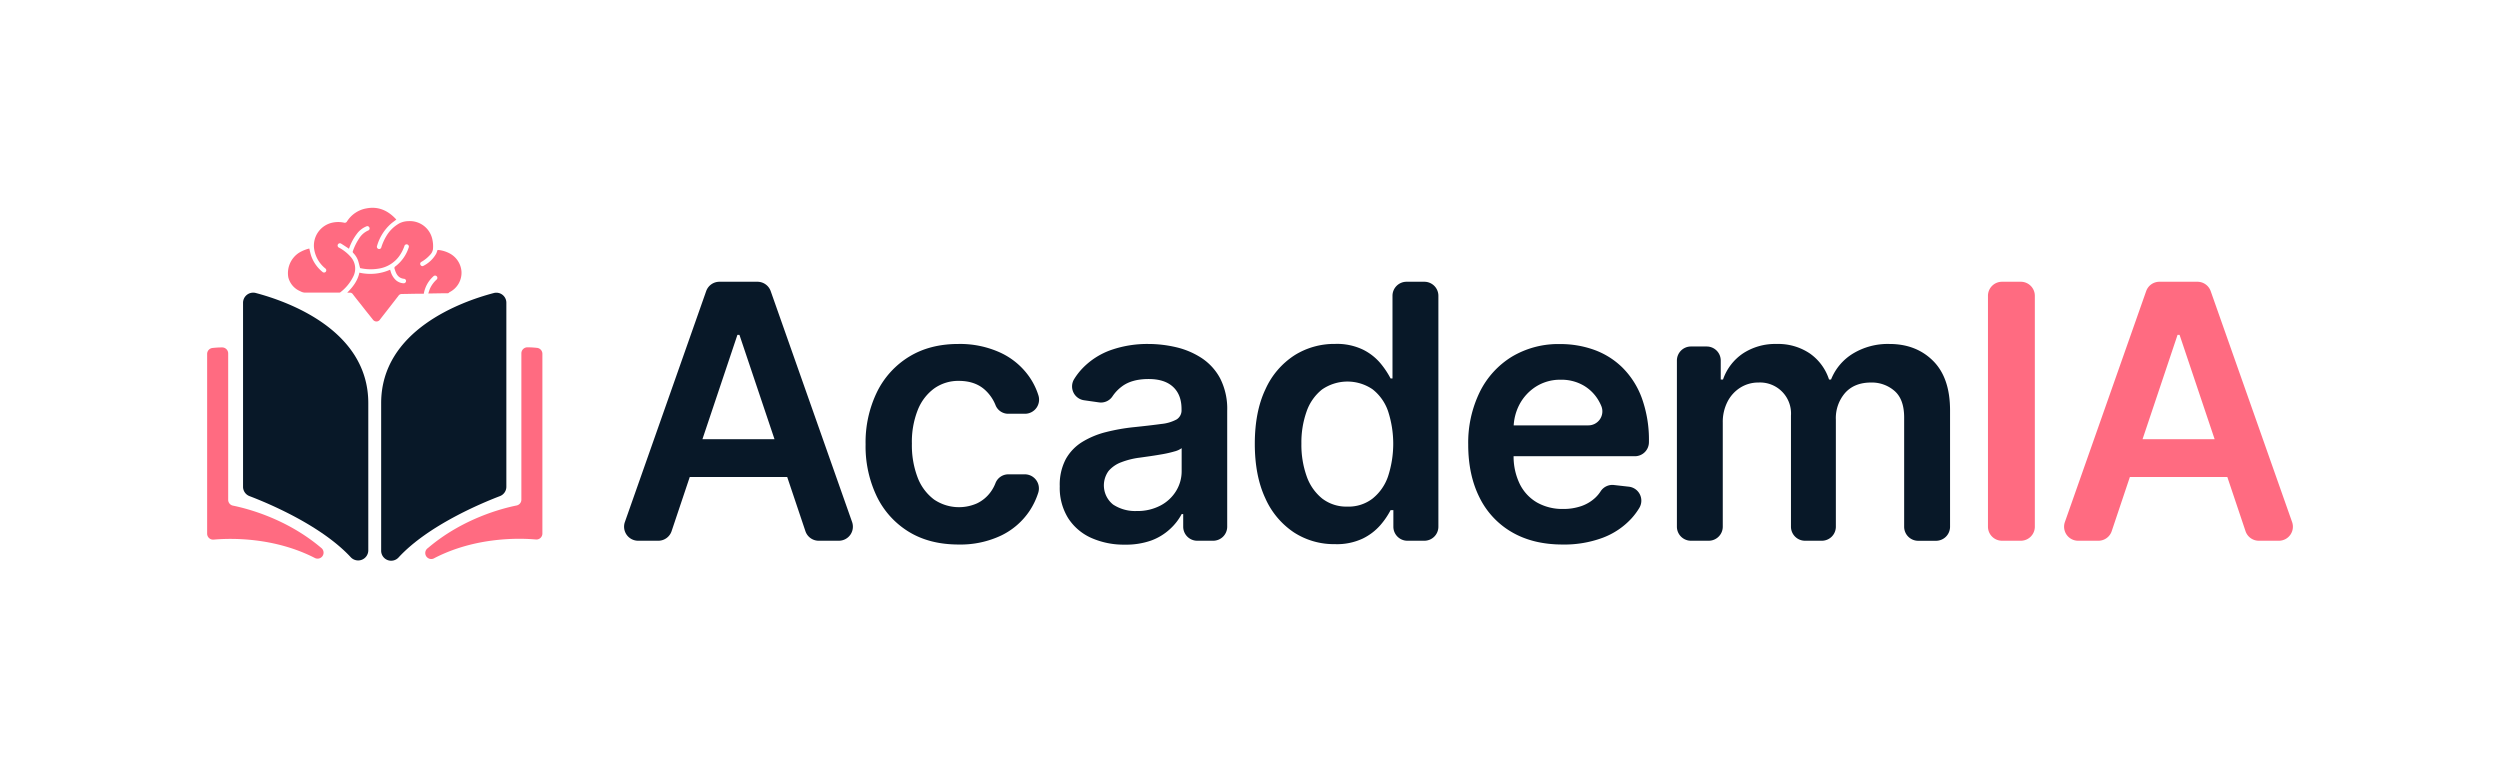 <svg id="Soito" xmlns="http://www.w3.org/2000/svg" viewBox="0 0 999 307"><defs><style>.cls-1{fill:#ff6b81;}.cls-2{fill:#081828;}</style></defs><path class="cls-1" d="M208.34,199.72l0-58.54a2.4,2.4,0,0,1,2.45-2.39c1.7,0,2.93.12,3.81.22a2.38,2.38,0,0,1,2.14,2.37l0,71.81a2.39,2.39,0,0,1-2.59,2.39c-6.46-.57-24-1.09-40.49,7.4A2.39,2.39,0,0,1,171,219c14-11.93,30-15.91,35.39-17A2.38,2.38,0,0,0,208.34,199.72Z"/><path class="cls-2" d="M202.34,121l0,73.47a4,4,0,0,1-2.6,3.79c-7.38,2.82-28.64,11.7-40.43,24.45a4,4,0,0,1-7-2.74l0-58.87c0-29.22,32.22-40.64,45-44A4,4,0,0,1,202.34,121Z"/><path class="cls-1" d="M91.18,199.76l0-58.54a2.4,2.4,0,0,0-2.45-2.39c-1.7,0-2.93.13-3.82.22a2.41,2.41,0,0,0-2.14,2.38l0,71.82a2.39,2.39,0,0,0,2.59,2.38c6.47-.58,24-1.11,40.5,7.36a2.39,2.39,0,0,0,2.63-3.94c-14-11.92-30-15.89-35.4-17A2.37,2.37,0,0,1,91.18,199.76Z"/><path class="cls-2" d="M97.12,121l0,73.47a4,4,0,0,0,2.61,3.79c7.38,2.81,28.64,11.68,40.44,24.42a4.05,4.05,0,0,0,7-2.75l0-58.86c0-29.23-32.25-40.63-45-44A4.05,4.05,0,0,0,97.12,121Z"/><path class="cls-1" d="M123.59,99.31h0c.26,1,.44,2,.76,2.94a14.4,14.4,0,0,0,4.46,6.36.93.93,0,0,0,1.36,0,.94.94,0,0,0-.2-1.37,12.3,12.3,0,0,1-4.39-7.46,9.37,9.37,0,0,1,7.49-10.86,10.92,10.92,0,0,1,4.41.06,1,1,0,0,0,1.16-.46,11.52,11.52,0,0,1,7.93-5.27c4.52-.82,8.22.78,11.35,4,.16.16.31.34.45.5,0,0,0,0,0,0-.79.61-1.59,1.16-2.3,1.8a18.74,18.74,0,0,0-5.42,8.78.9.9,0,0,0,.59,1.14.88.88,0,0,0,1.13-.62,20.62,20.62,0,0,1,2-4.49,13.84,13.84,0,0,1,5.34-5.18,8.34,8.34,0,0,1,3.48-.81,9.18,9.18,0,0,1,9.63,7.56,12.17,12.17,0,0,1,.19,3.66,4.11,4.11,0,0,1-1.13,2.23,13.86,13.86,0,0,1-3.47,2.81.87.87,0,0,0-.29,1.36.79.79,0,0,0,1,.28,12.17,12.17,0,0,0,5.17-4.88,5.65,5.65,0,0,0,.41-1.13c.09-.31.19-.39.47-.37a12.22,12.22,0,0,1,4.35,1.29,8.94,8.94,0,0,1,4.89,7.33,8.68,8.68,0,0,1-4.75,8.23c-.3.17-.35.44-.71.44-2.51,0-5,.07-7.53.1l-.28,0c.24-.7.42-1.37.7-2a11.07,11.07,0,0,1,2.62-3.56.91.91,0,1,0-1.2-1.37c-.12.1-.23.21-.34.32a12,12,0,0,0-3.57,6.71H167.3c-2.27,0-4.54.09-6.81.1a1.62,1.62,0,0,0-1.32.78q-3.61,4.67-7.25,9.32a1.73,1.73,0,0,1-1.6.89,1.86,1.86,0,0,1-1.29-.72c-1.47-1.87-3-3.74-4.44-5.61-1.21-1.53-2.41-3-3.61-4.59a1.37,1.37,0,0,0-1.23-.6c-.3,0-.6,0-1,0,0,0,0,0,0,0,2.29-2.3,4.17-4.75,4.86-8h0a19.57,19.57,0,0,0,12.28-1.17s0,0,0,0c.06.2.12.37.18.55a7.44,7.44,0,0,0,2.26,3.74,5.11,5.11,0,0,0,2.91,1.13.93.93,0,0,0,1-.78.86.86,0,0,0-.68-1c-2.48-.23-3.29-2-3.88-4a.77.77,0,0,1,.35-1,15.39,15.39,0,0,0,5.28-7.5.91.91,0,1,0-1.72-.56,15.83,15.83,0,0,1-2.07,4,12.46,12.46,0,0,1-8.33,5,19.13,19.13,0,0,1-7.23-.22c-.07,0-.13,0-.09-.1-.27-1-.49-2-.82-3a8.31,8.31,0,0,0-1.88-2.94.67.67,0,0,1-.15-.79,22,22,0,0,1,2.53-5.09,8.06,8.06,0,0,1,3.59-3.12.85.85,0,0,0,.48-1.15.87.87,0,0,0-1.18-.5,8.87,8.87,0,0,0-3.75,2.88,20.87,20.87,0,0,0-3.06,5.57l-.2.5s0,0,0,0l-.33-.24c-.91-.59-1.81-1.2-2.73-1.77a.91.91,0,1,0-.89,1.57,16.77,16.77,0,0,1,4.63,3.65,7,7,0,0,1,1,8A17.74,17.74,0,0,1,136,116.8a.71.71,0,0,1-.43.13c-4.63,0-9.26,0-13.88,0a4.31,4.31,0,0,1-1.67-.54,8.17,8.17,0,0,1-4.82-5.6,9.73,9.73,0,0,1,4.27-9.78A14.73,14.73,0,0,1,123.59,99.31Z"/><path class="cls-2" d="M263,216.08H255a5.62,5.62,0,0,1-5.3-7.48l32.49-92.27a5.61,5.61,0,0,1,5.29-3.74h15.2a5.61,5.61,0,0,1,5.29,3.74l32.53,92.27a5.62,5.62,0,0,1-5.29,7.48h-8.05a5.61,5.61,0,0,1-5.32-3.83l-26.36-78.44h-.81l-26.3,78.44A5.61,5.61,0,0,1,263,216.08Zm10.3-40.58h43.35a5.61,5.61,0,0,1,5.61,5.61V185a5.61,5.61,0,0,1-5.61,5.61H273.3a5.61,5.61,0,0,1-5.61-5.61v-3.84A5.61,5.61,0,0,1,273.3,175.5Z"/><path class="cls-2" d="M383.08,217.59q-11.62,0-19.94-5.1a33.84,33.84,0,0,1-12.78-14.13,46.22,46.22,0,0,1-4.47-20.79,46,46,0,0,1,4.54-20.89,34.11,34.11,0,0,1,12.86-14.15q8.32-5.09,19.69-5.08a38.66,38.66,0,0,1,16.75,3.46,28.9,28.9,0,0,1,11.64,9.75,27.14,27.14,0,0,1,3.56,7.27,5.64,5.64,0,0,1-5.33,7.41h-6.82a5.44,5.44,0,0,1-5-3.53,16.53,16.53,0,0,0-4-5.84q-4-3.76-10.59-3.77a16.61,16.61,0,0,0-9.85,3,19.5,19.5,0,0,0-6.6,8.62,34.6,34.6,0,0,0-2.35,13.44,36.16,36.16,0,0,0,2.32,13.62,19.73,19.73,0,0,0,6.55,8.74,17.75,17.75,0,0,0,17.18,1.51,14.41,14.41,0,0,0,5.38-4.47,15.43,15.43,0,0,0,2-3.67,5.52,5.52,0,0,1,5.17-3.45h6.54a5.64,5.64,0,0,1,5.34,7.39,29.11,29.11,0,0,1-3.43,7.18A28.54,28.54,0,0,1,400.05,214,38,38,0,0,1,383.08,217.59Z"/><path class="cls-2" d="M449.45,217.64A31.88,31.88,0,0,1,436.19,215a21.3,21.3,0,0,1-9.3-7.86,22.87,22.87,0,0,1-3.41-12.83,21.89,21.89,0,0,1,2.42-10.87,18.88,18.88,0,0,1,6.62-6.87,34.13,34.13,0,0,1,9.48-3.92,78,78,0,0,1,10.94-1.94q6.81-.7,11.06-1.29a16.14,16.14,0,0,0,6.19-1.82,4.25,4.25,0,0,0,1.95-3.87v-.3q0-5.7-3.39-8.84c-2.26-2.09-5.5-3.13-9.75-3.13q-6.72,0-10.64,2.93a16,16,0,0,0-3.82,4,5.52,5.52,0,0,1-5.41,2.4l-5.89-.84a5.58,5.58,0,0,1-4.1-8.31,25.79,25.79,0,0,1,3.53-4.57A29.44,29.44,0,0,1,444,139.85a44,44,0,0,1,14.86-2.4,48.76,48.76,0,0,1,11.17,1.31,31.9,31.9,0,0,1,10.15,4.32,22.31,22.31,0,0,1,7.41,8.16,26.73,26.73,0,0,1,2.8,12.89v46.34a5.61,5.61,0,0,1-5.61,5.61h-6.36a5.61,5.61,0,0,1-5.61-5.61v-5.06h-.61a22.19,22.19,0,0,1-4.67,6A22.52,22.52,0,0,1,460,216,30.17,30.17,0,0,1,449.45,217.64Zm4.75-13.44a19.67,19.67,0,0,0,9.55-2.2,15.94,15.94,0,0,0,6.24-5.84,15,15,0,0,0,2.2-7.93v-9.14a8.5,8.5,0,0,1-2.91,1.31,43.17,43.17,0,0,1-4.57,1.06c-1.68.3-3.35.57-5,.81l-4.3.61a31.36,31.36,0,0,0-7.32,1.82,12.27,12.27,0,0,0-5.11,3.51,9.79,9.79,0,0,0,1.82,13.41A16,16,0,0,0,454.2,204.2Z"/><path class="cls-2" d="M533.41,217.44a29.36,29.36,0,0,1-16.37-4.7,31.86,31.86,0,0,1-11.42-13.64q-4.2-9-4.2-21.73,0-12.93,4.27-21.86A31.53,31.53,0,0,1,517.24,142a29.82,29.82,0,0,1,16.22-4.57,24.05,24.05,0,0,1,11.22,2.3,21.71,21.71,0,0,1,7,5.5,34.73,34.73,0,0,1,4,6h.76V118.2a5.61,5.61,0,0,1,5.61-5.61h7.12a5.61,5.61,0,0,1,5.61,5.61v92.27a5.61,5.61,0,0,1-5.61,5.61h-6.77a5.61,5.61,0,0,1-5.61-5.61v-6.62h-1.11a30.71,30.71,0,0,1-4.09,6,22.3,22.3,0,0,1-7.08,5.38A24.31,24.31,0,0,1,533.41,217.44Zm5.1-15a15.68,15.68,0,0,0,9.9-3.16,19.32,19.32,0,0,0,6.22-8.82,42,42,0,0,0,0-26.27,18.85,18.85,0,0,0-6.17-8.64,17.85,17.85,0,0,0-20.19.1,19.3,19.3,0,0,0-6.16,8.79,37,37,0,0,0-2.07,12.84,37.48,37.48,0,0,0,2.09,13,19.8,19.8,0,0,0,6.22,8.94A15.82,15.82,0,0,0,538.51,202.43Z"/><path class="cls-2" d="M624.39,217.59q-11.67,0-20.14-4.88a32.59,32.59,0,0,1-13-13.84q-4.54-9-4.55-21.15a46.11,46.11,0,0,1,4.58-21,34.26,34.26,0,0,1,12.81-14.15,36.08,36.08,0,0,1,19.35-5.08,39.67,39.67,0,0,1,13.57,2.3,31.2,31.2,0,0,1,11.32,7.1,33.28,33.28,0,0,1,7.75,12.2,49.27,49.27,0,0,1,2.83,17.61h0a5.61,5.61,0,0,1-5.61,5.61h-52.4a5.61,5.61,0,0,1-5.61-5.61v-1.11a5.61,5.61,0,0,1,5.61-5.61h33.78a5.6,5.6,0,0,0,5.25-7.62,16.45,16.45,0,0,0-.83-1.75,16.61,16.61,0,0,0-6.19-6.5,17.62,17.62,0,0,0-9.22-2.37,18,18,0,0,0-9.85,2.7,19,19,0,0,0-6.6,7.07,20.52,20.52,0,0,0-2.4,9.58v10.76a25.15,25.15,0,0,0,2.48,11.6,17.47,17.47,0,0,0,6.92,7.38,20.59,20.59,0,0,0,10.41,2.55,21.68,21.68,0,0,0,7.23-1.14,15.62,15.62,0,0,0,5.61-3.36,13.68,13.68,0,0,0,2.12-2.55,5.58,5.58,0,0,1,5.32-2.52l5.94.67a5.61,5.61,0,0,1,4.26,8.38,26.51,26.51,0,0,1-3.12,4.23,29.84,29.84,0,0,1-11.54,7.79A43.94,43.94,0,0,1,624.39,217.59Z"/><path class="cls-2" d="M670.09,210.47v-66.4a5.61,5.61,0,0,1,5.61-5.61H682a5.61,5.61,0,0,1,5.61,5.61v7.58h.91a20.67,20.67,0,0,1,8-10.44,23.45,23.45,0,0,1,13.39-3.76,22.61,22.61,0,0,1,13.32,3.81,20.28,20.28,0,0,1,7.65,10.39h.81a21.38,21.38,0,0,1,8.72-10.34A26.84,26.84,0,0,1,755,137.45q10.71,0,17.48,6.77T779.24,164v46.49a5.61,5.61,0,0,1-5.61,5.61h-7.12a5.61,5.61,0,0,1-5.61-5.61V166.81q0-7.23-3.84-10.59a13.78,13.78,0,0,0-9.4-3.36q-6.61,0-10.33,4.12a15.33,15.33,0,0,0-3.72,10.69v42.8a5.61,5.61,0,0,1-5.61,5.61h-6.72a5.62,5.62,0,0,1-5.61-5.61V166.05a12.37,12.37,0,0,0-13-13.19,13.42,13.42,0,0,0-7.18,2,14.31,14.31,0,0,0-5.15,5.6,17.73,17.73,0,0,0-1.92,8.42v41.59a5.62,5.62,0,0,1-5.61,5.61H675.7A5.62,5.62,0,0,1,670.09,210.47Z"/><path class="cls-1" d="M813.12,118.2v92.27a5.61,5.61,0,0,1-5.61,5.61H800a5.62,5.62,0,0,1-5.61-5.61V118.2a5.61,5.61,0,0,1,5.61-5.61h7.53A5.61,5.61,0,0,1,813.12,118.2Z"/><path class="cls-1" d="M838.47,216.08h-8.05a5.61,5.61,0,0,1-5.29-7.48l32.48-92.27a5.61,5.61,0,0,1,5.29-3.74h15.2a5.61,5.61,0,0,1,5.29,3.74l32.53,92.27a5.61,5.61,0,0,1-5.29,7.48h-8a5.61,5.61,0,0,1-5.32-3.83l-26.35-78.44h-.81l-26.31,78.44A5.61,5.61,0,0,1,838.47,216.08Zm10.31-40.58h43.35a5.61,5.61,0,0,1,5.61,5.61V185a5.61,5.61,0,0,1-5.61,5.61H848.78a5.61,5.61,0,0,1-5.61-5.61v-3.84A5.61,5.61,0,0,1,848.78,175.5Z"/></svg>